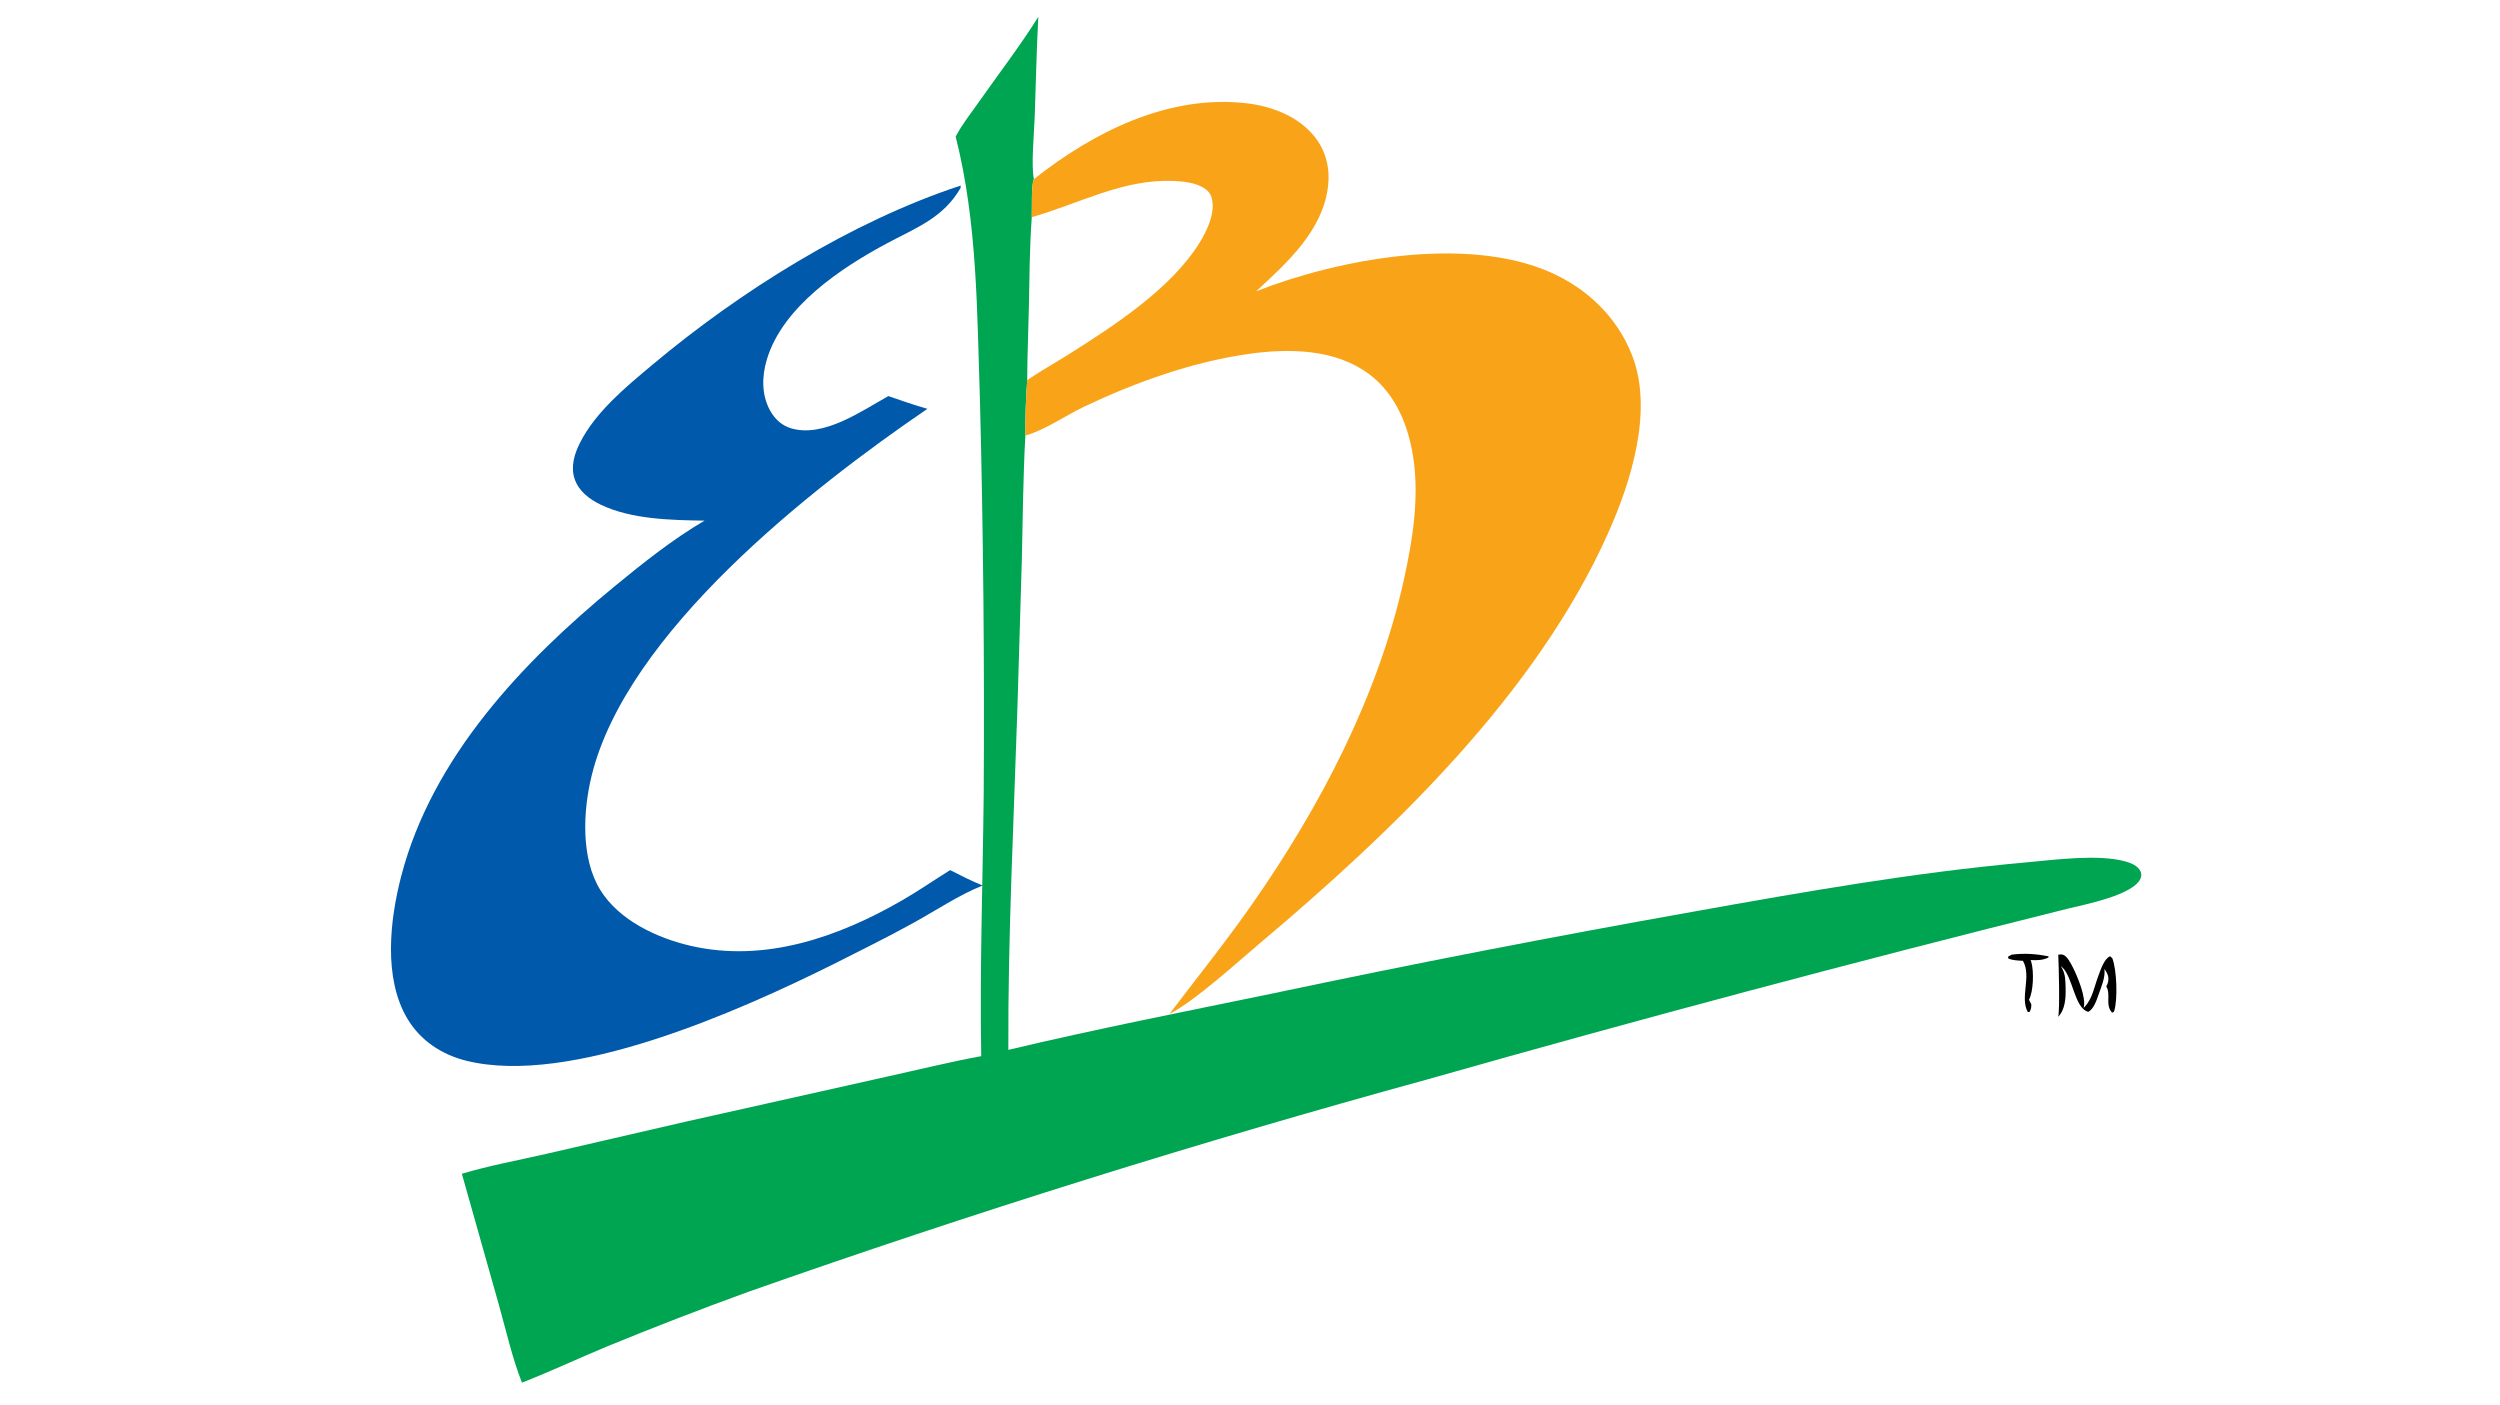 <?xml version="1.0" encoding="utf-8" ?>
<svg xmlns="http://www.w3.org/2000/svg" xmlns:xlink="http://www.w3.org/1999/xlink" width="662" height="372">
	<path fill="#00A551" transform="scale(0.951 0.951)" d="M289.113 4.686C288.614 13.992 288.437 23.307 288.107 32.62C287.961 36.734 287.06 46.342 287.89 49.877C287.102 51.18 287.376 58.543 287.291 60.456C286.688 68.827 286.65 77.215 286.48 85.602C286.343 92.348 286.04 99.083 286.024 105.832C285.605 110.977 285.507 116.118 285.505 121.277C284.872 132.829 284.792 144.44 284.522 156.007L283.297 196.994C282.29 228.715 280.64 260.594 280.767 292.327C305.158 286.523 329.882 281.682 354.439 276.608Q412.883 264.259 471.697 253.813C502.341 248.321 532.828 242.951 563.865 240.157C571.847 239.438 584.227 237.737 591.844 239.872C593.395 240.306 595.261 241.053 596.004 242.606C596.302 243.23 596.291 243.953 596.028 244.586C594.089 249.252 580.324 251.886 575.911 252.972Q486.3 275.304 397.466 300.548Q301.873 326.769 208.377 359.693Q188.486 366.919 168.909 374.958C161.035 378.234 153.277 381.894 145.335 384.981C142.655 378.212 140.95 370.606 138.984 363.592L128.601 326.825C136.29 324.536 144.39 323.049 152.215 321.26L190.821 312.349L246.898 299.797C255.646 297.883 264.411 295.672 273.219 294.083C272.783 269.761 273.655 245.369 273.906 221.045Q274.255 166.285 272.865 111.542C272.014 86.727 272.216 62.278 266.101 38.029C267.875 34.632 270.477 31.359 272.687 28.215C278.163 20.425 284.067 12.752 289.113 4.686Z"/>
	<path fill="#F9A418" transform="scale(0.951 0.951)" d="M287.89 49.877C304.468 36.74 325.339 26.262 347.037 28.744C354.134 29.556 361.58 32.392 366.115 38.151C369.255 42.139 370.382 46.96 369.775 51.961C368.284 64.257 358.357 73.179 349.779 81.102C373.046 71.973 408.311 65.584 431.61 75.779C441.963 80.309 450.391 88.414 454.488 99.04C460.419 114.423 454.118 134.261 447.729 148.536C427.682 193.332 387.787 231.488 350.816 262.626C344.16 268.232 332.976 278.524 325.617 282.35C333.326 272.176 341.253 262.332 348.581 251.85C367.595 224.65 383.867 193.618 390.994 161.004C393.329 150.318 395.129 138.958 393.603 128.043C392.333 118.967 388.836 109.915 381.309 104.242C371.857 97.118 358.859 96.951 347.637 98.552C331.868 100.801 316.108 106.456 301.76 113.286C296.731 115.68 290.745 119.863 285.505 121.277C285.507 116.118 285.605 110.977 286.024 105.832C289.605 103.378 293.464 101.247 297.141 98.931C309.885 90.902 326.069 80.482 334.062 67.499C336.181 64.055 338.535 59.093 337.351 54.988C336.984 53.715 336.01 52.77 334.876 52.145C332.535 50.854 329.603 50.516 326.965 50.395C312.638 49.743 300.59 56.716 287.291 60.456C287.376 58.543 287.102 51.18 287.89 49.877Z"/>
	<path fill="#0059AA" transform="scale(0.951 0.951)" d="M267.488 51.674L267.473 52.329C262.684 60.642 255.143 63.396 247.135 67.668C234.228 74.554 217.932 85.36 213.511 100.138C212.114 104.808 212.02 109.992 214.45 114.359C215.776 116.74 217.767 118.561 220.42 119.306C229.472 121.85 239.852 114.456 247.36 110.288C250.963 111.547 254.556 112.773 258.223 113.837C225.583 136.098 174.44 176.218 164.721 216.063C162.348 225.793 161.679 238.961 167.155 247.821C172.391 256.295 183.001 261.223 192.388 263.377C212.974 268.101 233.411 260.946 251.125 250.732C255.712 248.087 260.066 245.078 264.556 242.275C267.535 243.762 270.501 245.334 273.601 246.555C267.05 249.202 260.666 253.467 254.473 256.896C246.973 261.049 239.253 264.827 231.603 268.696C205.658 281.576 158.751 302.544 129.837 295.355C123.013 293.658 117.104 289.787 113.445 283.663C106.678 272.337 108.565 256.02 111.735 243.887C120.375 210.812 145.525 184.283 171.268 163.145C179.182 156.647 187.327 150.162 196.177 144.971C186.851 144.822 175.75 144.618 167.237 140.511C164.103 139 161.127 136.754 159.993 133.33C158.87 129.939 159.925 126.418 161.468 123.345C165.804 114.712 174.255 107.769 181.542 101.66C206.062 81.103 236.969 61.711 267.488 51.674Z"/>
	<path transform="scale(0.951 0.951)" d="M573.112 265.817C573.506 265.781 573.962 265.729 574.351 265.818C575.509 266.082 576.558 268.171 577.055 269.122C578.385 271.667 581.016 277.916 580.163 280.636C580.207 280.595 580.251 280.555 580.293 280.513C580.363 280.442 580.429 280.369 580.498 280.298C582.648 278.072 583.213 274.461 584.299 271.648C584.942 269.982 585.845 267.011 587.533 266.258L588.152 266.801C589.41 269.949 589.699 278.249 588.691 281.503C588.587 281.839 588.412 281.821 588.113 281.971C586.079 279.841 587.85 276.972 586.479 274.65C586.74 274.221 586.894 273.827 586.995 273.331C587.289 271.886 586.726 270.924 585.962 269.779C585.968 269.868 585.97 269.957 585.979 270.045C586.197 272.229 585.109 274.732 584.386 276.782C583.833 278.349 583.01 280.996 581.453 281.742C577.582 280.751 577.211 271.878 574.094 269.222L573.82 268.993C573.929 269.174 574.027 269.357 574.132 269.541C575.119 271.272 575.107 273.138 575.154 275.091C575.219 277.842 575.071 281.054 573.095 283.117C573.586 281.023 573.238 268.627 573.112 265.817Z"/>
	<path transform="scale(0.951 0.951)" d="M560.141 265.819C563.673 265.367 566.939 265.591 570.425 266.299L570.332 266.657C568.588 267.402 567.272 267.413 565.408 267.317C565.497 267.529 565.574 267.74 565.634 267.963C566.33 270.543 566.226 276.001 564.949 278.385L565.595 279.607C565.635 280.5 565.551 280.992 565.111 281.773L564.625 281.788C562.37 277.764 565.743 271.806 563.269 267.535C561.901 267.439 560.429 267.451 559.171 266.858L559.158 266.36L560.141 265.819Z"/>
</svg>
